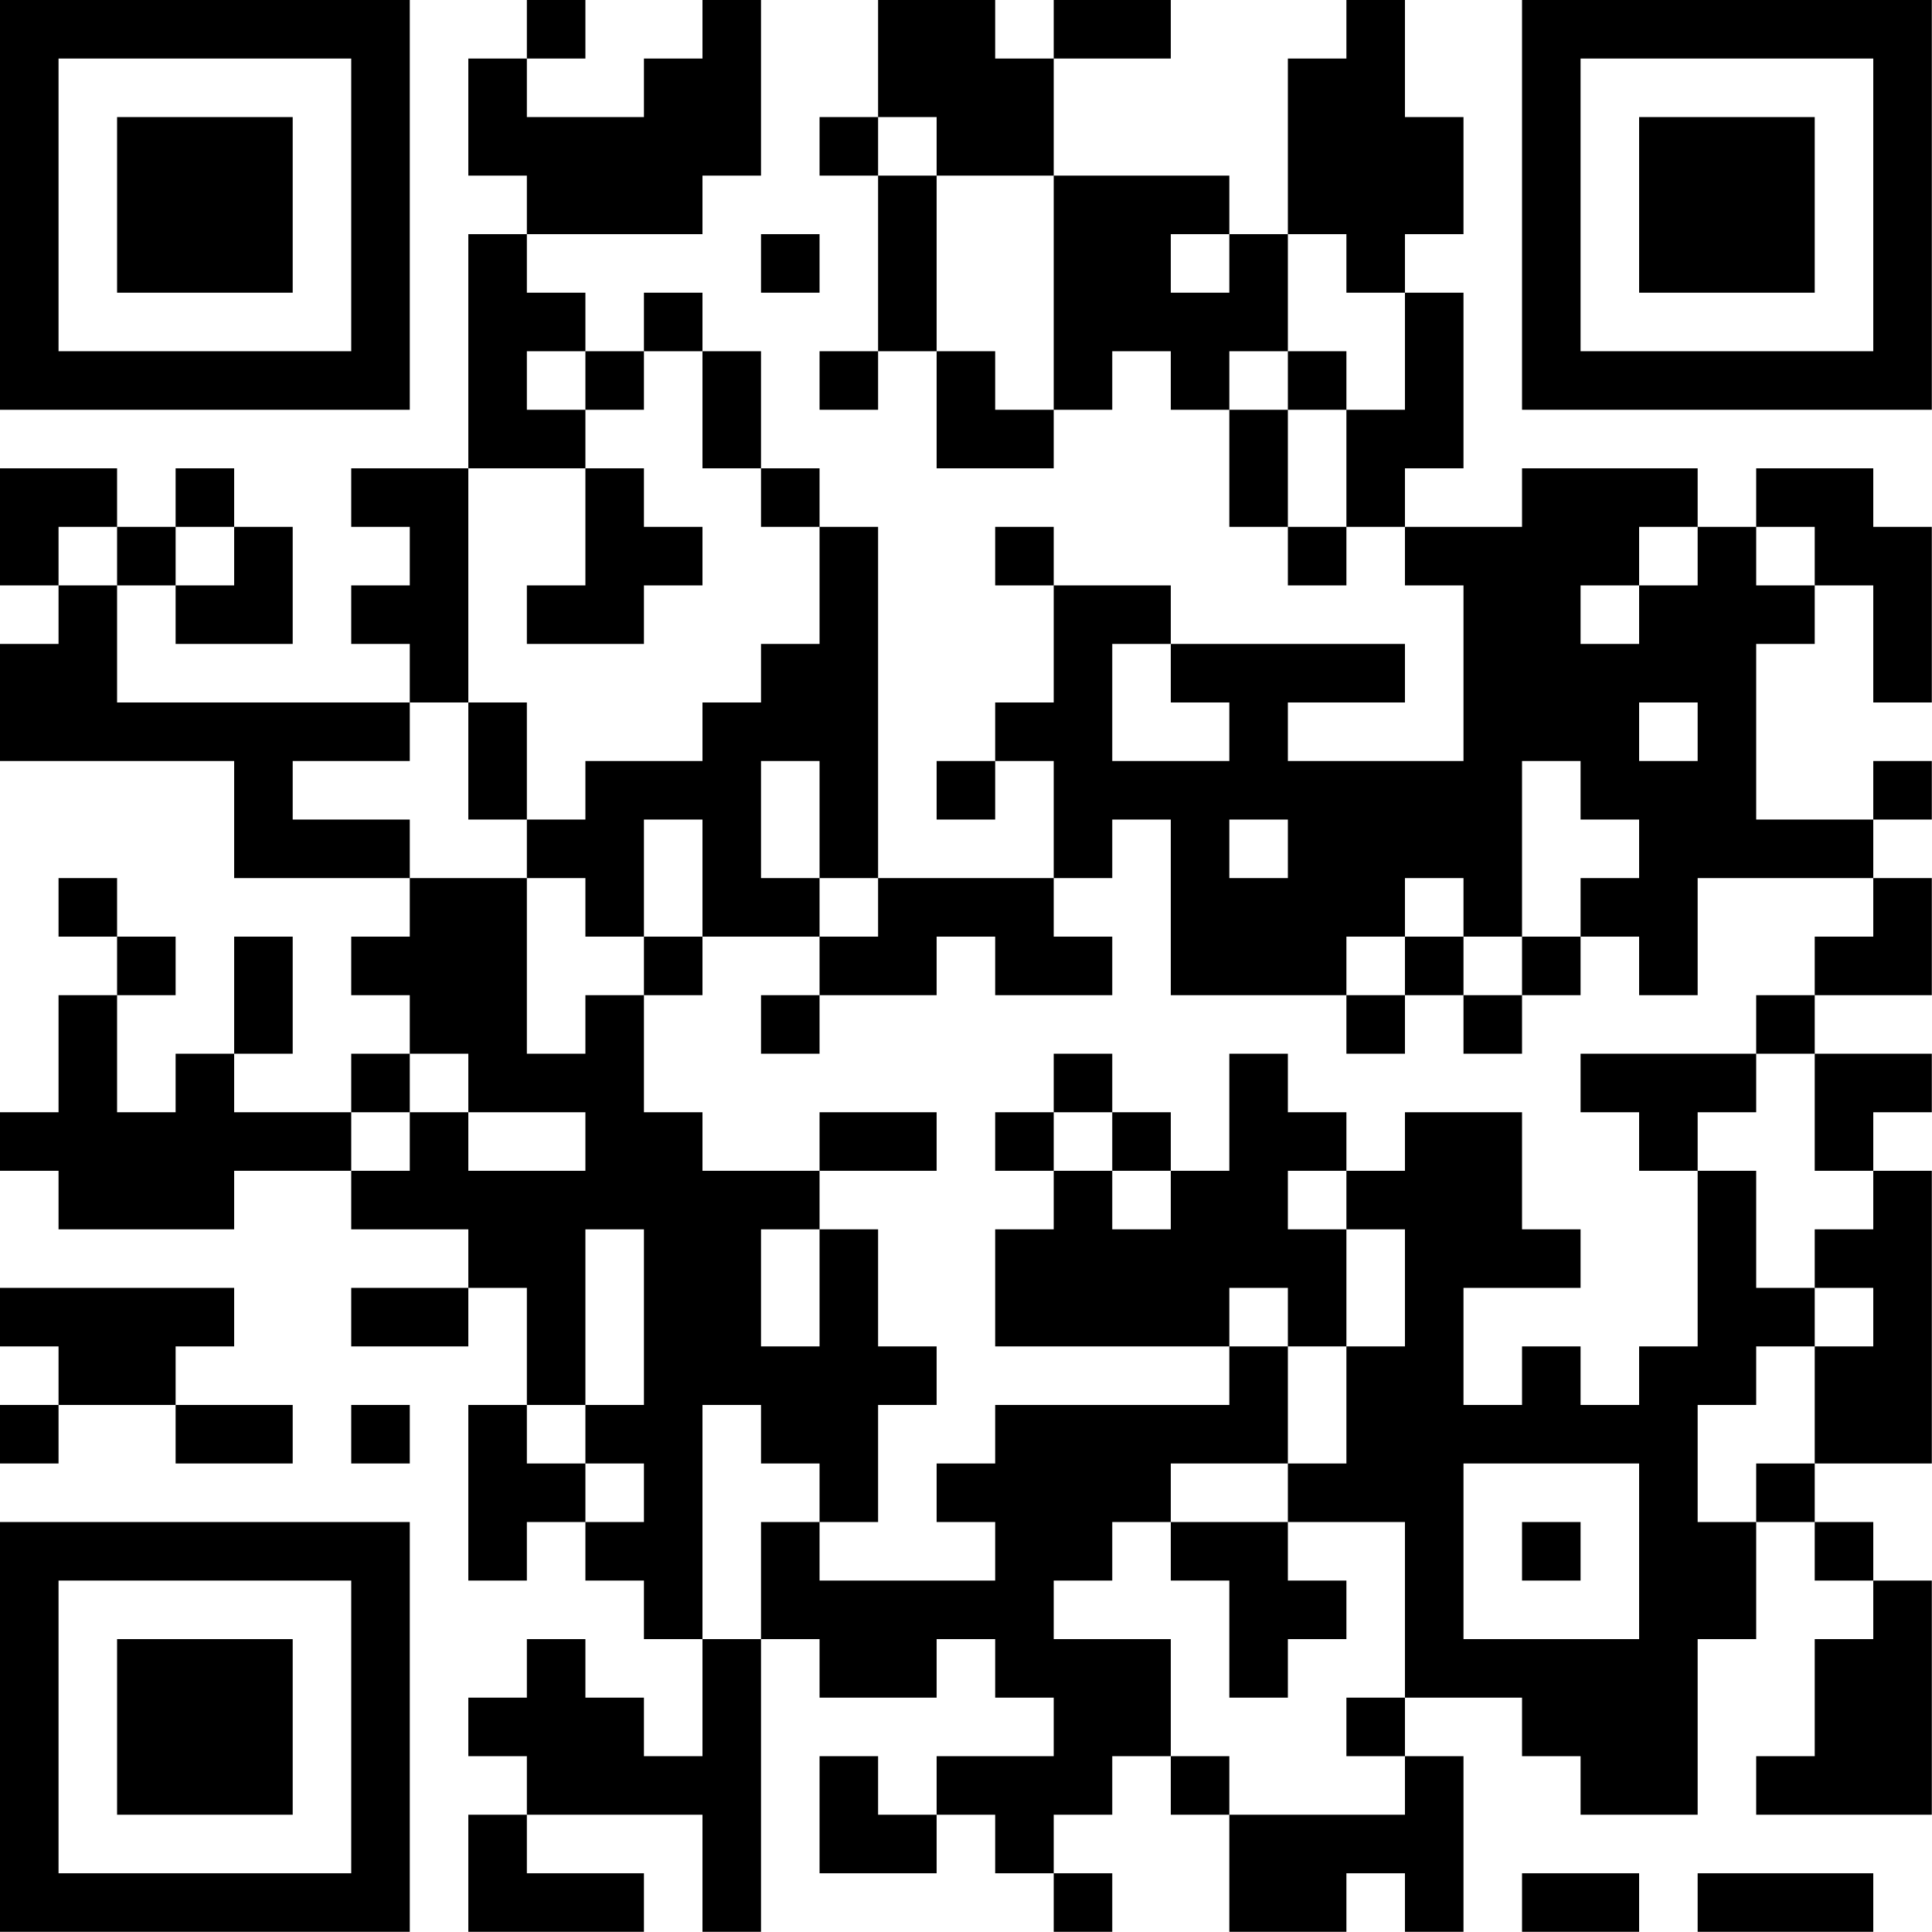 <?xml version="1.0" encoding="UTF-8"?>
<svg xmlns="http://www.w3.org/2000/svg" version="1.1" width="100" height="100" viewBox="0 0 100 100"><rect x="0" y="0" width="100" height="100" fill="#ffffff"/><g transform="scale(3.03)"><g transform="translate(0,0)"><path fill-rule="evenodd" d="M9 0L9 1L8 1L8 3L9 3L9 4L8 4L8 8L6 8L6 9L7 9L7 10L6 10L6 11L7 11L7 12L2 12L2 10L3 10L3 11L5 11L5 9L4 9L4 8L3 8L3 9L2 9L2 8L0 8L0 10L1 10L1 11L0 11L0 13L4 13L4 15L7 15L7 16L6 16L6 17L7 17L7 18L6 18L6 19L4 19L4 18L5 18L5 16L4 16L4 18L3 18L3 19L2 19L2 17L3 17L3 16L2 16L2 15L1 15L1 16L2 16L2 17L1 17L1 19L0 19L0 20L1 20L1 21L4 21L4 20L6 20L6 21L8 21L8 22L6 22L6 23L8 23L8 22L9 22L9 24L8 24L8 27L9 27L9 26L10 26L10 27L11 27L11 28L12 28L12 30L11 30L11 29L10 29L10 28L9 28L9 29L8 29L8 30L9 30L9 31L8 31L8 33L11 33L11 32L9 32L9 31L12 31L12 33L13 33L13 28L14 28L14 29L16 29L16 28L17 28L17 29L18 29L18 30L16 30L16 31L15 31L15 30L14 30L14 32L16 32L16 31L17 31L17 32L18 32L18 33L19 33L19 32L18 32L18 31L19 31L19 30L20 30L20 31L21 31L21 33L23 33L23 32L24 32L24 33L25 33L25 30L24 30L24 29L26 29L26 30L27 30L27 31L29 31L29 28L30 28L30 26L31 26L31 27L32 27L32 28L31 28L31 30L30 30L30 31L33 31L33 27L32 27L32 26L31 26L31 25L33 25L33 20L32 20L32 19L33 19L33 18L31 18L31 17L33 17L33 15L32 15L32 14L33 14L33 13L32 13L32 14L30 14L30 11L31 11L31 10L32 10L32 12L33 12L33 9L32 9L32 8L30 8L30 9L29 9L29 8L26 8L26 9L24 9L24 8L25 8L25 5L24 5L24 4L25 4L25 2L24 2L24 0L23 0L23 1L22 1L22 4L21 4L21 3L18 3L18 1L20 1L20 0L18 0L18 1L17 1L17 0L15 0L15 2L14 2L14 3L15 3L15 6L14 6L14 7L15 7L15 6L16 6L16 8L18 8L18 7L19 7L19 6L20 6L20 7L21 7L21 9L22 9L22 10L23 10L23 9L24 9L24 10L25 10L25 13L22 13L22 12L24 12L24 11L20 11L20 10L18 10L18 9L17 9L17 10L18 10L18 12L17 12L17 13L16 13L16 14L17 14L17 13L18 13L18 15L15 15L15 9L14 9L14 8L13 8L13 6L12 6L12 5L11 5L11 6L10 6L10 5L9 5L9 4L12 4L12 3L13 3L13 0L12 0L12 1L11 1L11 2L9 2L9 1L10 1L10 0ZM15 2L15 3L16 3L16 6L17 6L17 7L18 7L18 3L16 3L16 2ZM13 4L13 5L14 5L14 4ZM20 4L20 5L21 5L21 4ZM22 4L22 6L21 6L21 7L22 7L22 9L23 9L23 7L24 7L24 5L23 5L23 4ZM9 6L9 7L10 7L10 8L8 8L8 12L7 12L7 13L5 13L5 14L7 14L7 15L9 15L9 18L10 18L10 17L11 17L11 19L12 19L12 20L14 20L14 21L13 21L13 23L14 23L14 21L15 21L15 23L16 23L16 24L15 24L15 26L14 26L14 25L13 25L13 24L12 24L12 28L13 28L13 26L14 26L14 27L17 27L17 26L16 26L16 25L17 25L17 24L21 24L21 23L22 23L22 25L20 25L20 26L19 26L19 27L18 27L18 28L20 28L20 30L21 30L21 31L24 31L24 30L23 30L23 29L24 29L24 26L22 26L22 25L23 25L23 23L24 23L24 21L23 21L23 20L24 20L24 19L26 19L26 21L27 21L27 22L25 22L25 24L26 24L26 23L27 23L27 24L28 24L28 23L29 23L29 20L30 20L30 22L31 22L31 23L30 23L30 24L29 24L29 26L30 26L30 25L31 25L31 23L32 23L32 22L31 22L31 21L32 21L32 20L31 20L31 18L30 18L30 17L31 17L31 16L32 16L32 15L29 15L29 17L28 17L28 16L27 16L27 15L28 15L28 14L27 14L27 13L26 13L26 16L25 16L25 15L24 15L24 16L23 16L23 17L20 17L20 14L19 14L19 15L18 15L18 16L19 16L19 17L17 17L17 16L16 16L16 17L14 17L14 16L15 16L15 15L14 15L14 13L13 13L13 15L14 15L14 16L12 16L12 14L11 14L11 16L10 16L10 15L9 15L9 14L10 14L10 13L12 13L12 12L13 12L13 11L14 11L14 9L13 9L13 8L12 8L12 6L11 6L11 7L10 7L10 6ZM22 6L22 7L23 7L23 6ZM10 8L10 10L9 10L9 11L11 11L11 10L12 10L12 9L11 9L11 8ZM1 9L1 10L2 10L2 9ZM3 9L3 10L4 10L4 9ZM28 9L28 10L27 10L27 11L28 11L28 10L29 10L29 9ZM30 9L30 10L31 10L31 9ZM19 11L19 13L21 13L21 12L20 12L20 11ZM8 12L8 14L9 14L9 12ZM28 12L28 13L29 13L29 12ZM21 14L21 15L22 15L22 14ZM11 16L11 17L12 17L12 16ZM24 16L24 17L23 17L23 18L24 18L24 17L25 17L25 18L26 18L26 17L27 17L27 16L26 16L26 17L25 17L25 16ZM13 17L13 18L14 18L14 17ZM7 18L7 19L6 19L6 20L7 20L7 19L8 19L8 20L10 20L10 19L8 19L8 18ZM18 18L18 19L17 19L17 20L18 20L18 21L17 21L17 23L21 23L21 22L22 22L22 23L23 23L23 21L22 21L22 20L23 20L23 19L22 19L22 18L21 18L21 20L20 20L20 19L19 19L19 18ZM27 18L27 19L28 19L28 20L29 20L29 19L30 19L30 18ZM14 19L14 20L16 20L16 19ZM18 19L18 20L19 20L19 21L20 21L20 20L19 20L19 19ZM10 21L10 24L9 24L9 25L10 25L10 26L11 26L11 25L10 25L10 24L11 24L11 21ZM0 22L0 23L1 23L1 24L0 24L0 25L1 25L1 24L3 24L3 25L5 25L5 24L3 24L3 23L4 23L4 22ZM6 24L6 25L7 25L7 24ZM25 25L25 28L28 28L28 25ZM20 26L20 27L21 27L21 29L22 29L22 28L23 28L23 27L22 27L22 26ZM26 26L26 27L27 27L27 26ZM26 32L26 33L28 33L28 32ZM29 32L29 33L32 33L32 32ZM0 0L0 7L7 7L7 0ZM1 1L1 6L6 6L6 1ZM2 2L2 5L5 5L5 2ZM26 0L26 7L33 7L33 0ZM27 1L27 6L32 6L32 1ZM28 2L28 5L31 5L31 2ZM0 26L0 33L7 33L7 26ZM1 27L1 32L6 32L6 27ZM2 28L2 31L5 31L5 28Z" fill="#000000"/></g></g></svg>
